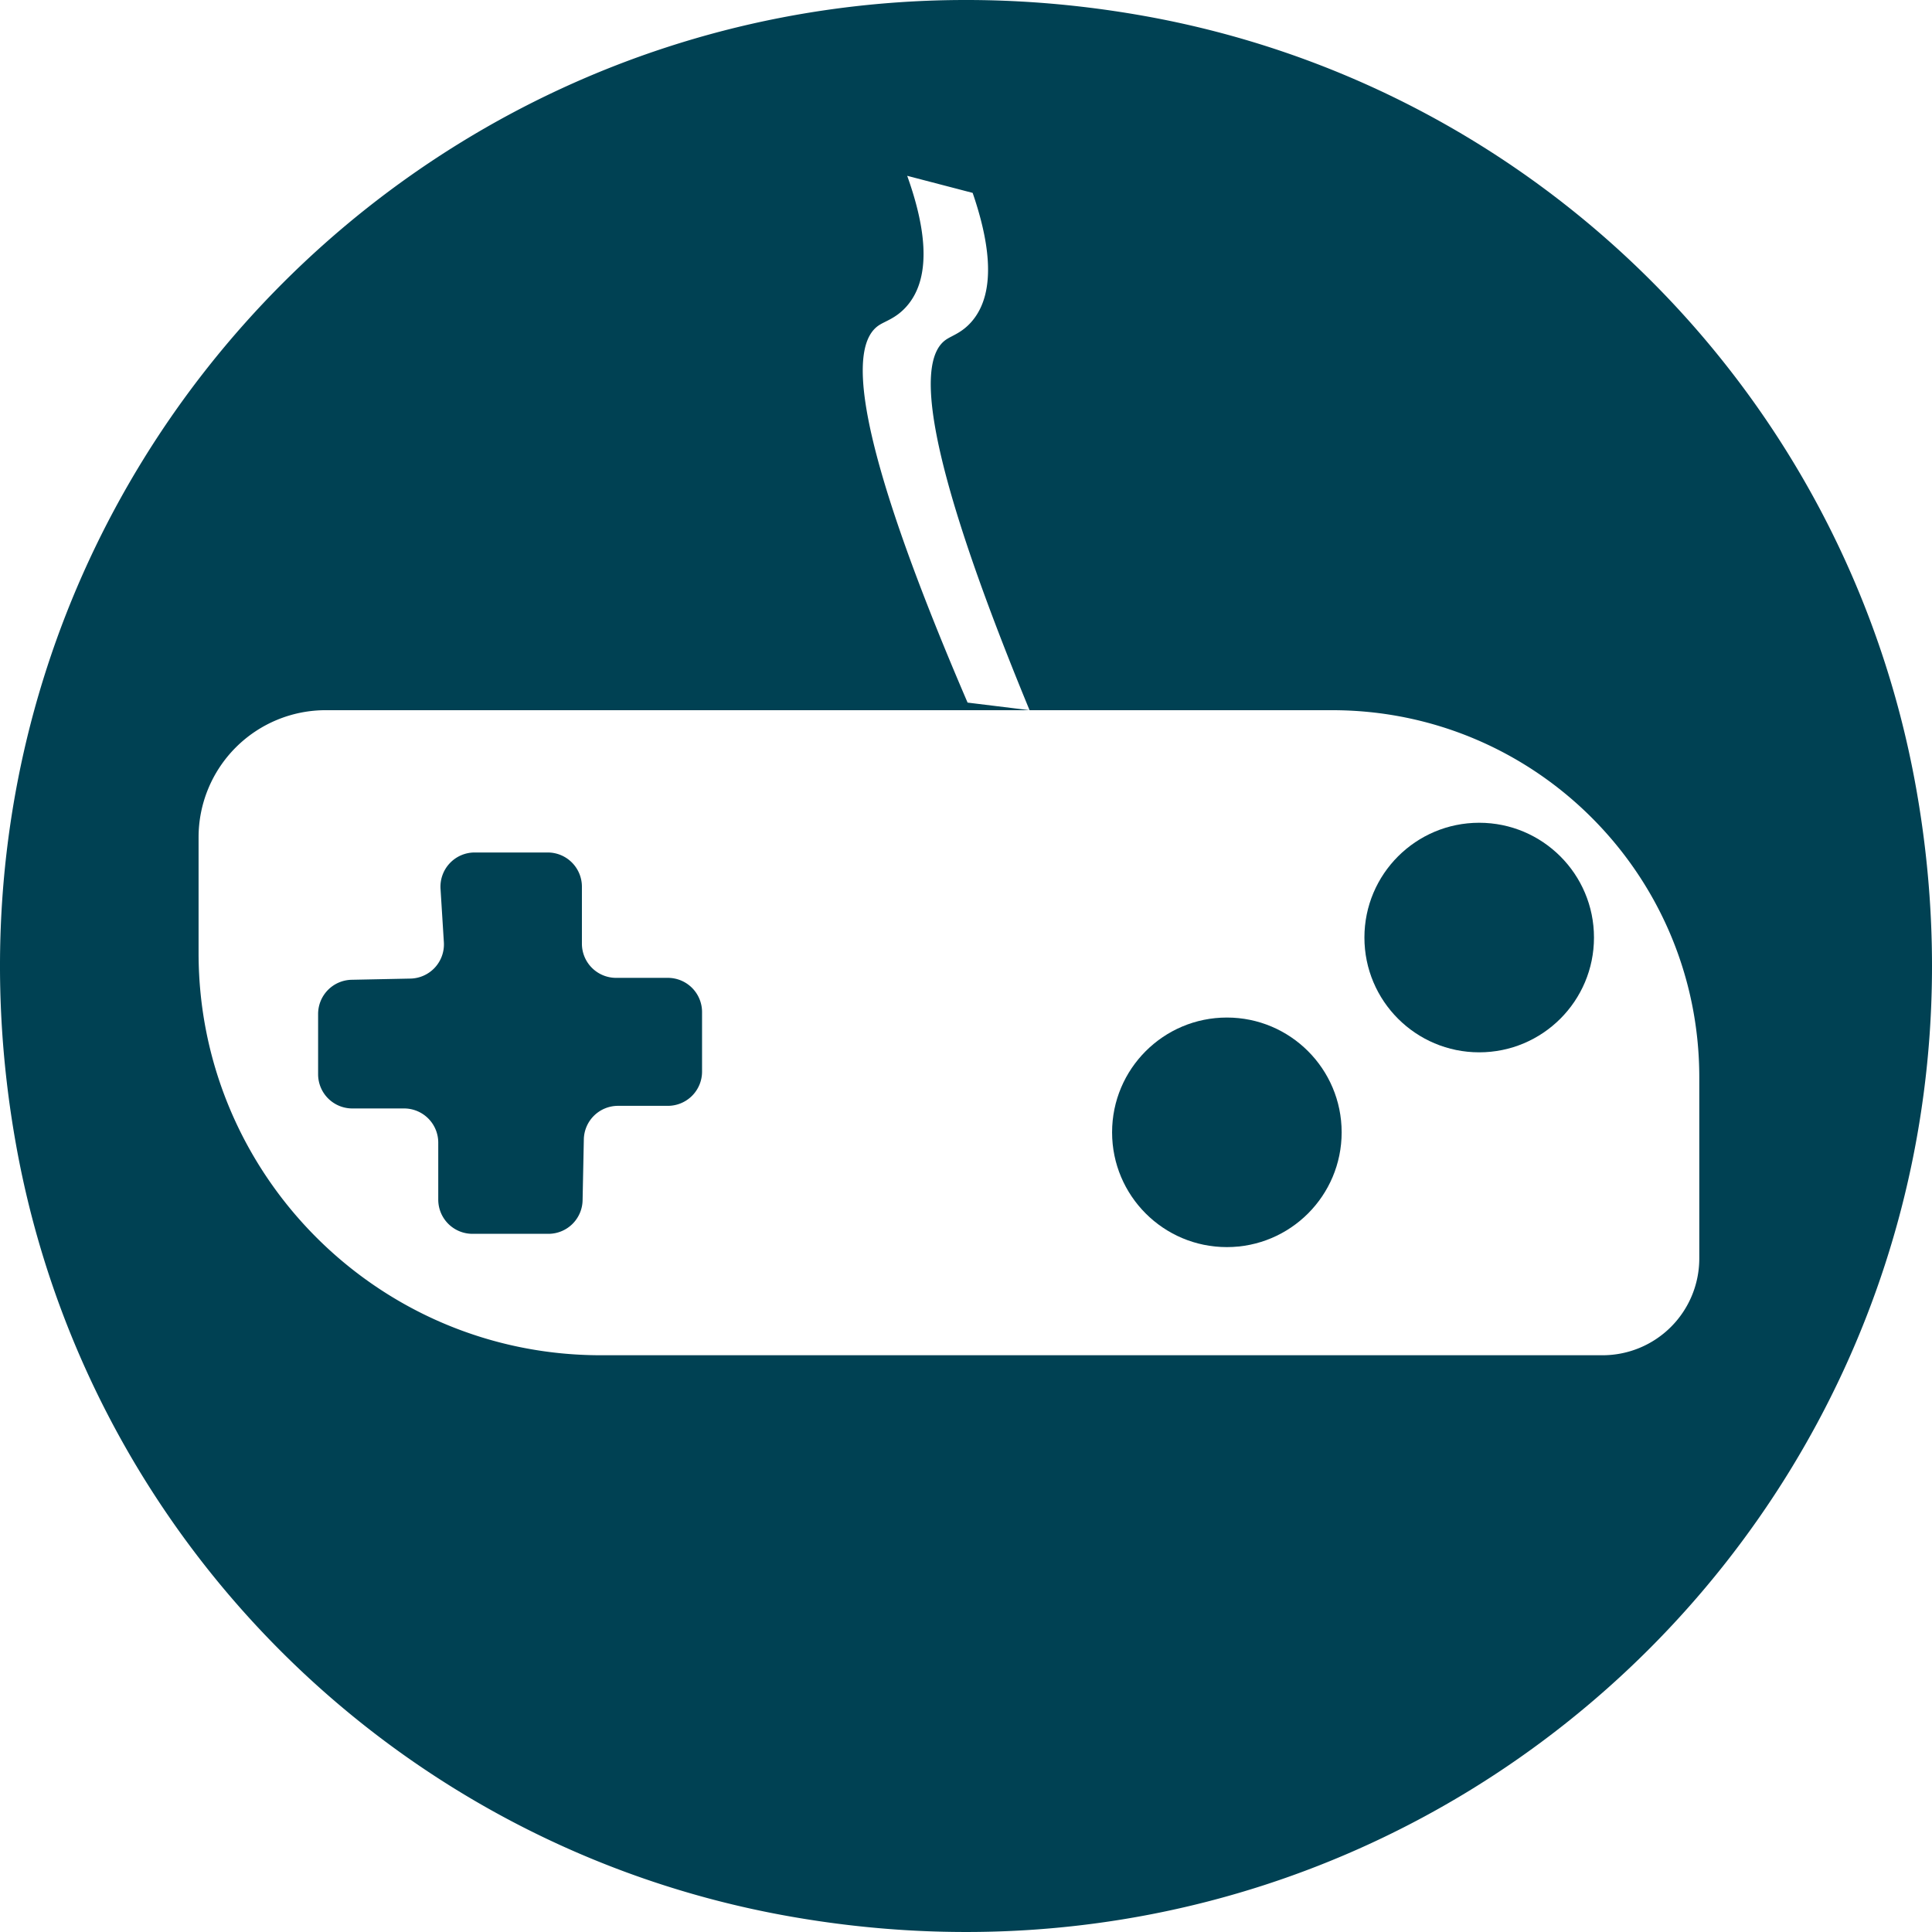 <svg xmlns="http://www.w3.org/2000/svg" viewBox="0 0 1018.333 1018.333">
  <defs>
    <style>
      .cls-1 {
        fill: #004153;
      }
    </style>
  </defs>
  <g id="Layer_2" data-name="Layer 2">
    <g id="Layer_1-2" data-name="Layer 1">
      <g>
        <path class="cls-1" d="M603.238,8.431C248.781-54.987-54.987,248.781,8.431,603.238,45.462,810.208,208.125,972.872,415.1,1009.9c354.456,63.419,658.225-240.35,594.806-594.807C972.872,208.125,810.208,45.461,603.238,8.431Zm-498.571,493.9v-61a67,67,0,0,1,67-67h371l-32.667-4c-61.983-144.128-62.208-188.746-46.68-198.915,3.369-2.206,8.774-3.639,14.145-9.5,15.358-16.769,8.929-46.28.707-69.247l34.5,9c7.749,22.554,13.809,51.533-.667,68-5.063,5.759-10.158,7.167-13.333,9.333-14.637,9.986-14.425,53.8,44,195.333h159.5c106.867,0,193.5,86.633,193.5,193.5v95.5a51,51,0,0,1-51,51h-528C199.582,714.333,104.667,619.418,104.667,502.333Z"/>
        <circle class="cls-1" cx="779.667" cy="494.167" r="60.5"/>
        <path class="cls-1" d="M250.181,449.333h38.51a18.024,18.024,0,0,1,18.024,18.024v30.035a18.024,18.024,0,0,0,18.024,18.024h27.28a18.023,18.023,0,0,1,18.024,18.024v31.411a18.024,18.024,0,0,1-18.024,18.024H325.751a18.023,18.023,0,0,0-18.02,17.656l-.656,32.146a18.023,18.023,0,0,1-18.02,17.656H249.019A18.024,18.024,0,0,1,231,632.309V602.275a18.024,18.024,0,0,0-18.024-18.024h-27.28a18.023,18.023,0,0,1-18.024-18.024V534.452a18.023,18.023,0,0,1,17.656-18.02l31.009-.633a18.024,18.024,0,0,0,17.621-19.144l-1.761-28.173A18.024,18.024,0,0,1,250.181,449.333Z"/>
        <circle class="cls-1" cx="646.667" cy="596.833" r="60.5"/>
      </g>
    </g>
  </g>
</svg>
